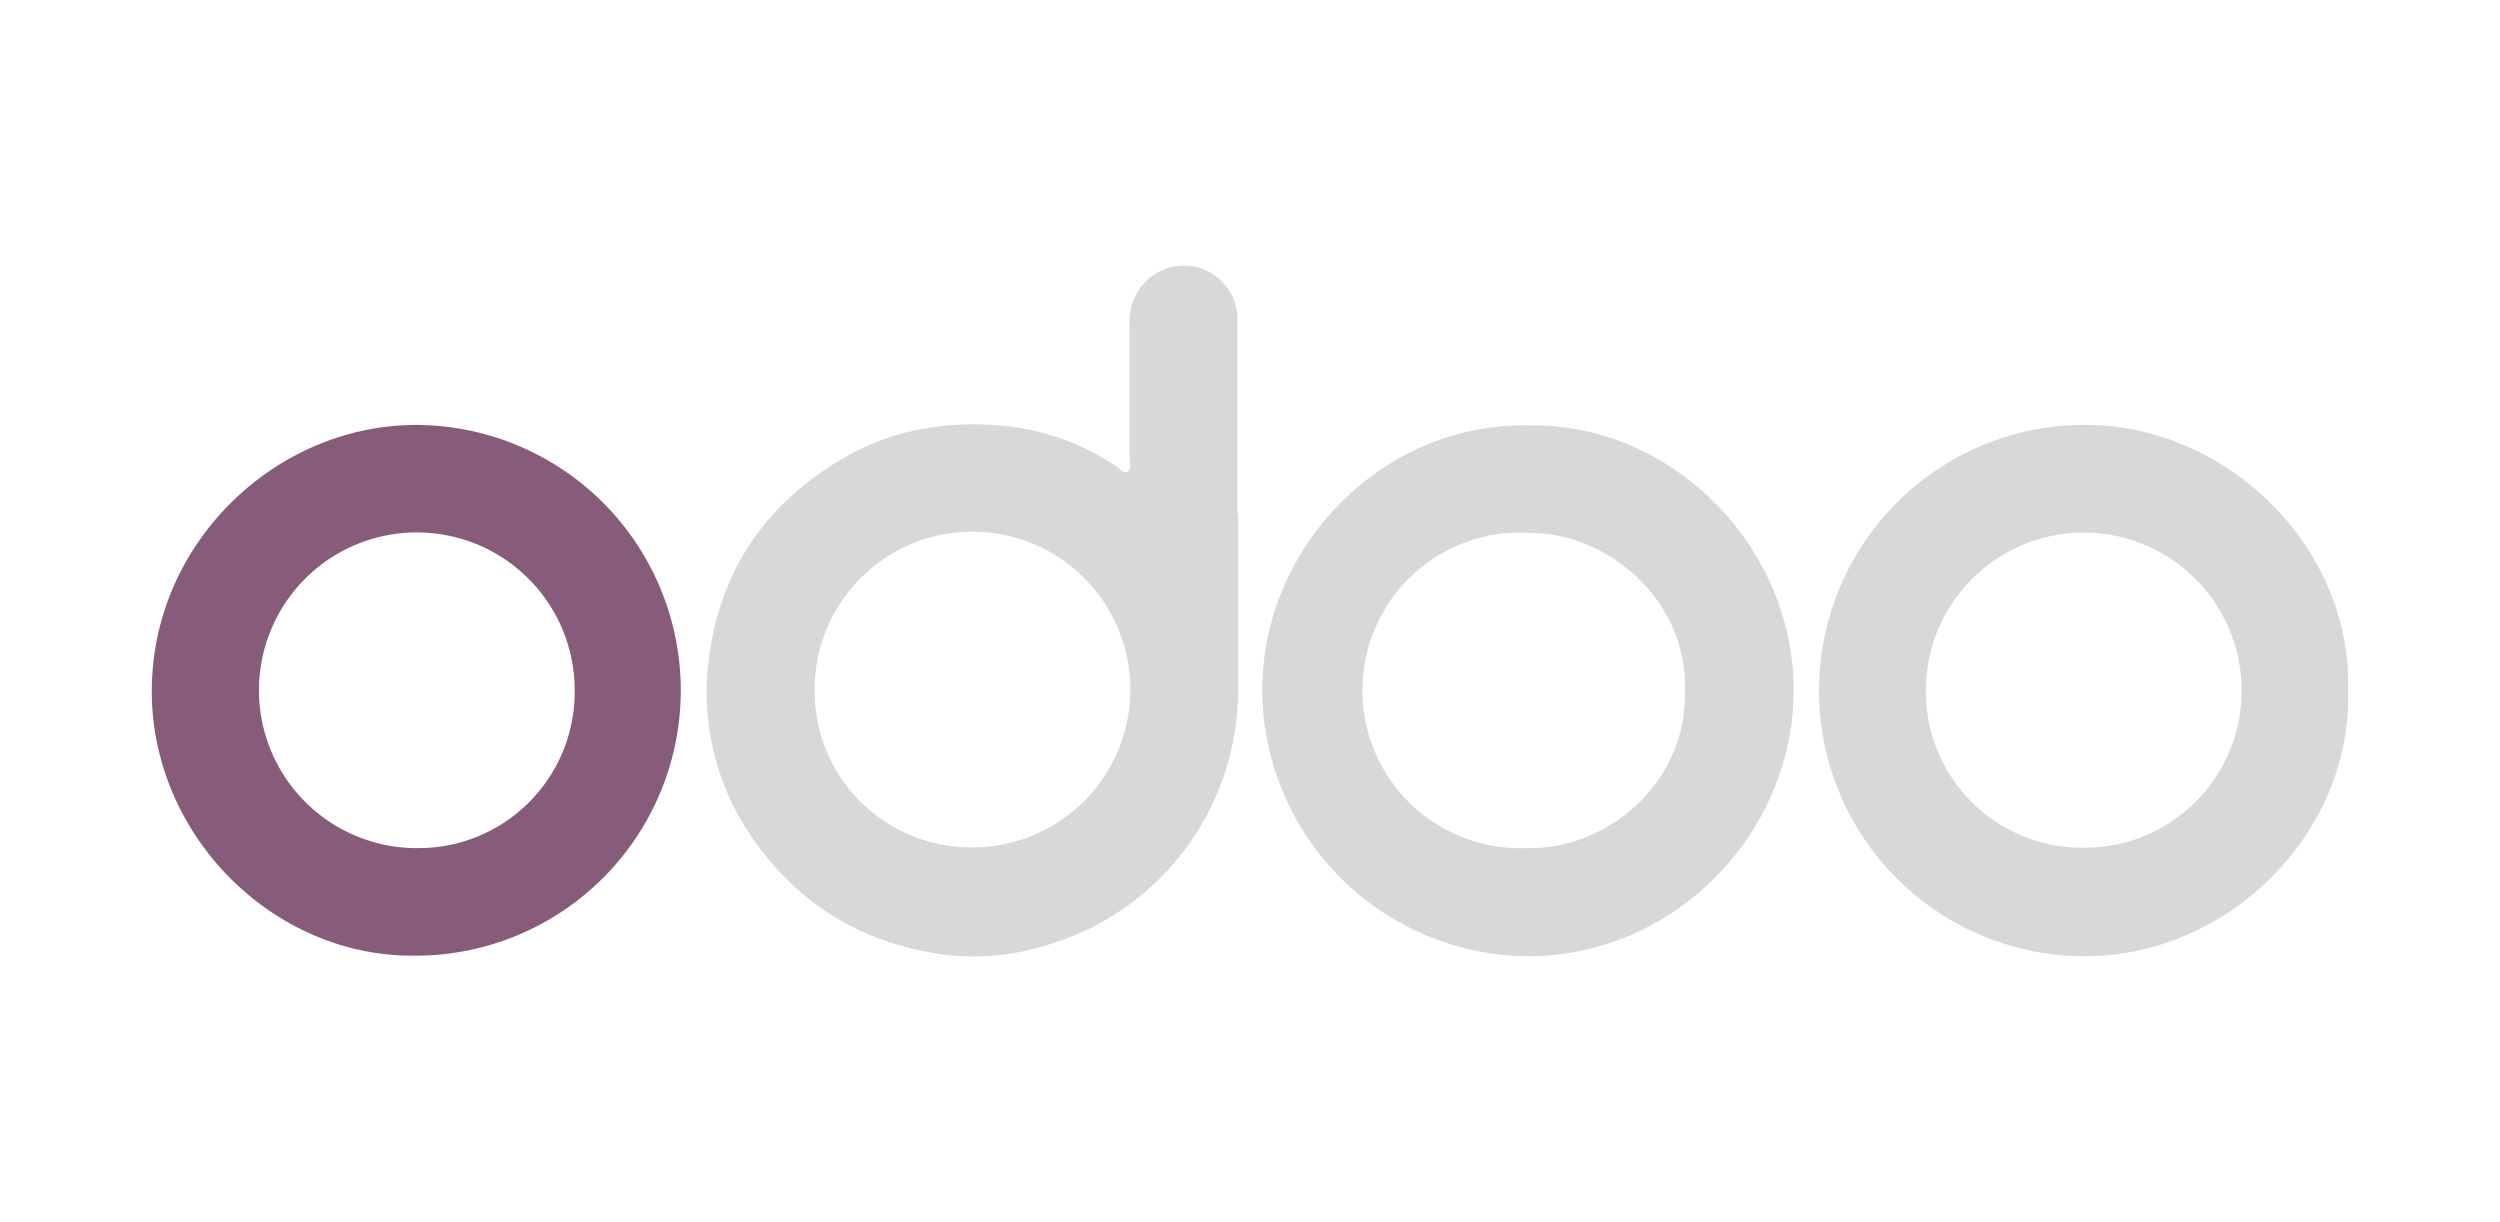 <svg id="Layer_1" data-name="Layer 1" xmlns="http://www.w3.org/2000/svg" viewBox="0 0 316.74 154.87"><defs><style>.cls-1{fill:#d8d8d8;}.cls-2{fill:#875c7b;}</style></defs><title>LogoPartner-07</title><path class="cls-1" d="M156.86,65.14v22.2a33.65,33.65,0,0,1-23.92,32.31A31.07,31.07,0,0,1,120,121c-9.8-1.26-17.88-5.64-23.84-13.69a32.36,32.36,0,0,1-6.26-24.48C91.41,72.13,97,64,106.29,58.38c6.64-4.05,13.9-5.18,21.45-4.37a30.87,30.87,0,0,1,13.84,5.18c.37.25.75.88,1.29.57s.25-.92.25-1.4c0-5.89,0-11.77,0-17.66a6.92,6.92,0,0,1,7.67-7,6.83,6.83,0,0,1,6,6.39c0,.16,0,.33,0,.5V65.14Zm-33.65,42.22a20,20,0,1,0-20-19.87A19.81,19.81,0,0,0,123.21,107.36Z"/><path class="cls-2" d="M52.81,121.08c-18.2.31-33.62-15.27-33.58-33.57C19.27,68.83,34.8,54,52.45,53.84a33.62,33.62,0,1,1,.36,67.24Zm20-33.56a20,20,0,1,0-19.57,19.93A19.78,19.78,0,0,0,72.81,87.52Z"/><path class="cls-1" d="M193.7,53.89c18.16-.29,33.6,15.36,33.55,33.66-.05,18-15.12,33.63-33.65,33.6a33.9,33.9,0,0,1-33.68-33.68C159.91,69.3,175.1,53.54,193.7,53.89Zm19.76,33.69c.44-11.19-9.31-19.92-19.52-20.07a20,20,0,1,0-.53,39.94C203.84,107.69,213.77,99,213.46,87.58Z"/><path class="cls-1" d="M297.5,87.56c.47,18.07-15.31,33.85-33.84,33.59a33.66,33.66,0,1,1,.93-67.32C282.06,54.05,298,69.1,297.5,87.56ZM263.81,107.4A19.87,19.87,0,0,0,284,87.53a20,20,0,0,0-40-.11A19.78,19.78,0,0,0,263.81,107.4Z"/></svg>